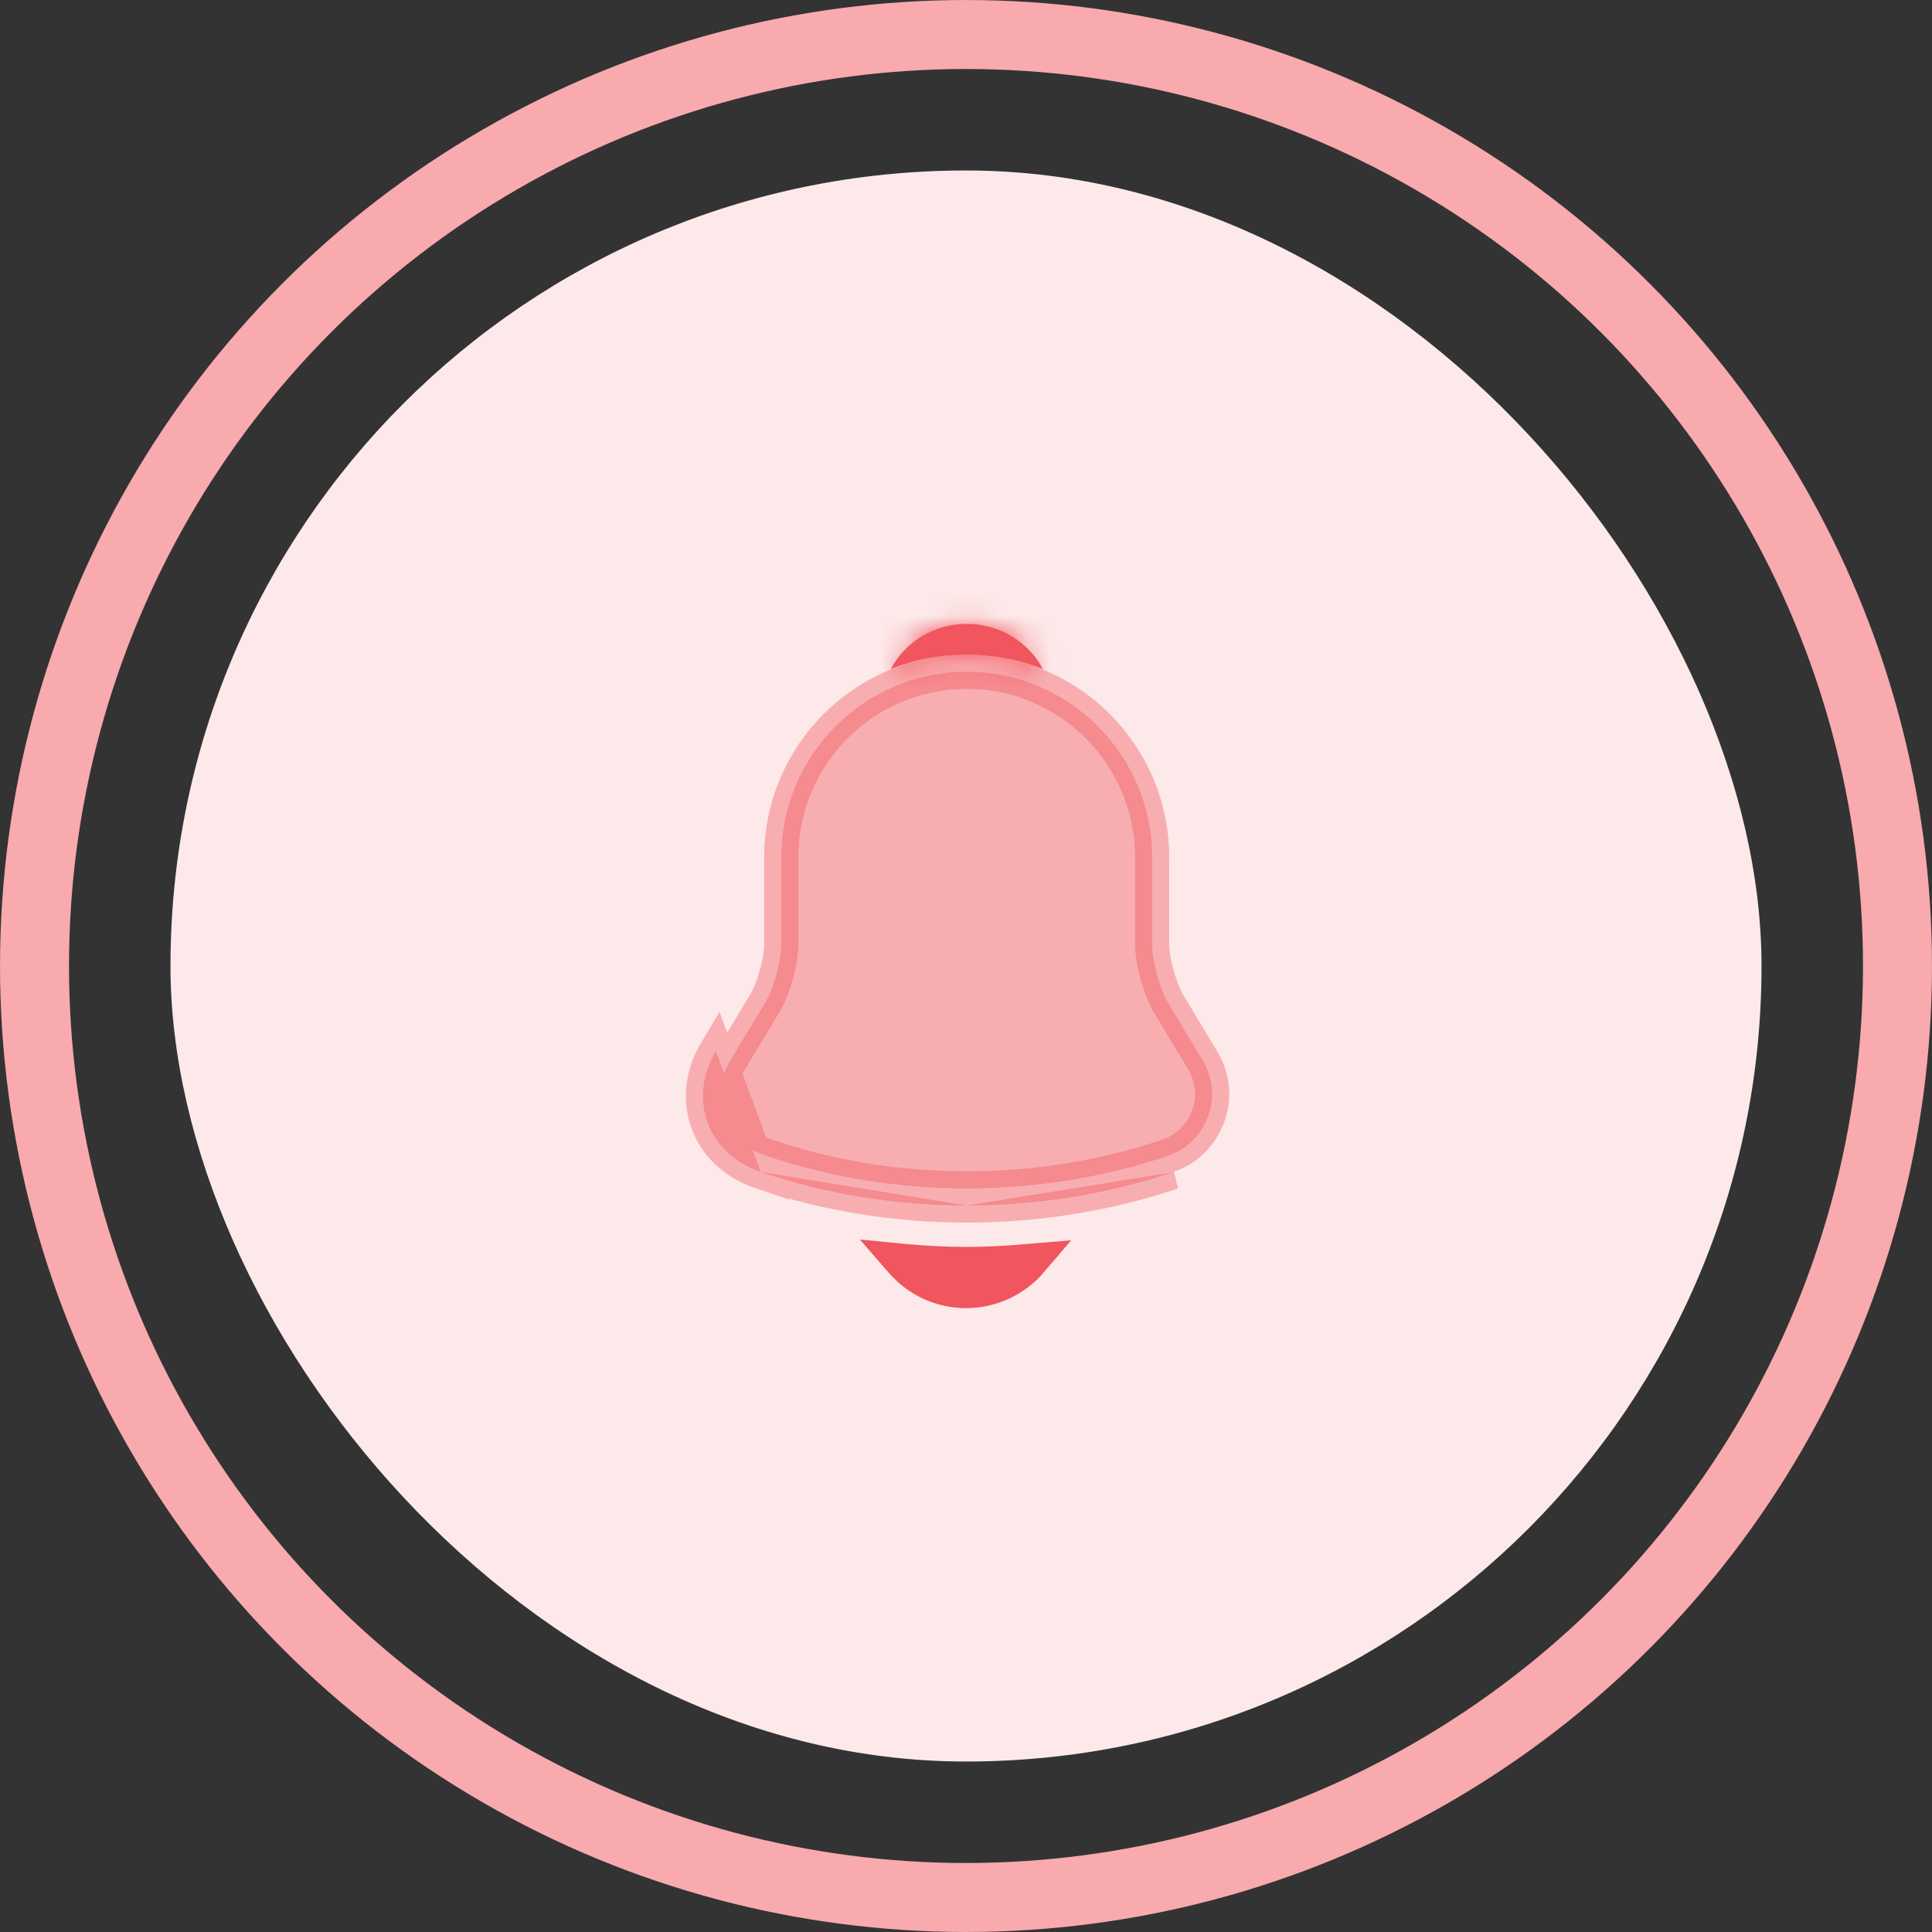 <svg width="80" height="80" viewBox="0 0 80 80" fill="none" xmlns="http://www.w3.org/2000/svg">
<rect x="0" y="0" width="80" height="80" fill="#333333" stroke="none"/>
<rect x="7.059" y="7.059" width="65.882" height="65.882" rx="32.941" fill="#FDE9EA"/>
<path opacity="0.4" d="M31.501 48.529C30.452 48.175 29.645 47.438 29.305 46.489C28.951 45.526 29.078 44.477 29.645 43.528L31.501 48.529ZM31.501 48.529C34.249 49.464 37.139 49.917 40.029 49.917M31.501 48.529L40.029 49.917M40.029 49.917C42.919 49.917 45.809 49.464 48.557 48.543L40.029 49.917ZM49.792 43.894L49.794 43.897C50.234 44.618 50.311 45.467 50.02 46.239C49.724 47.022 49.118 47.613 48.336 47.87L48.332 47.871C45.659 48.767 42.845 49.209 40.029 49.209C37.213 49.209 34.4 48.767 31.729 47.858L31.727 47.858C30.853 47.562 30.228 46.967 29.972 46.25L29.972 46.25L29.97 46.245C29.698 45.505 29.783 44.679 30.252 43.893C30.252 43.892 30.253 43.892 30.253 43.891L31.682 41.529L31.682 41.529L31.688 41.519C31.88 41.19 32.041 40.749 32.154 40.333C32.267 39.919 32.351 39.458 32.351 39.08V35.496C32.351 31.268 35.788 27.817 40.029 27.817C44.27 27.817 47.707 31.268 47.707 35.496V39.08C47.707 39.458 47.791 39.919 47.904 40.334C48.017 40.752 48.177 41.193 48.366 41.526L48.371 41.534L48.376 41.542L49.792 43.894Z" fill="#F1555D" stroke="#F1555D" stroke-width="1.417"/>
<mask id="path-3-inside-1_1457_14547" fill="white">
<path d="M43.189 27.704C42.211 27.322 41.149 27.109 40.03 27.109C38.925 27.109 37.862 27.307 36.885 27.704C37.494 26.556 38.698 25.834 40.03 25.834C41.376 25.834 42.566 26.556 43.189 27.704Z"/>
</mask>
<path d="M43.189 27.704C42.211 27.322 41.149 27.109 40.03 27.109C38.925 27.109 37.862 27.307 36.885 27.704C37.494 26.556 38.698 25.834 40.03 25.834C41.376 25.834 42.566 26.556 43.189 27.704Z" fill="#F1555D"/>
<path d="M43.189 27.704L42.673 29.023L46.286 30.437L44.434 27.028L43.189 27.704ZM36.885 27.704L35.633 27.04L33.806 30.482L37.417 29.017L36.885 27.704ZM43.705 26.385C42.568 25.94 41.33 25.692 40.03 25.692V28.526C40.968 28.526 41.855 28.703 42.673 29.023L43.705 26.385ZM40.03 25.692C38.755 25.692 37.51 25.921 36.352 26.391L37.417 29.017C38.215 28.693 39.095 28.526 40.03 28.526V25.692ZM38.136 28.368C38.495 27.691 39.214 27.251 40.03 27.251V24.417C38.182 24.417 36.492 25.422 35.633 27.04L38.136 28.368ZM40.03 27.251C40.854 27.251 41.568 27.687 41.944 28.38L44.434 27.028C43.564 25.426 41.897 24.417 40.03 24.417V27.251Z" fill="#F1555D" mask="url(#path-3-inside-1_1457_14547)"/>
<path d="M37.301 52.204C37.372 52.211 37.444 52.218 37.516 52.224C38.34 52.296 39.182 52.34 40.027 52.34C40.859 52.34 41.688 52.296 42.499 52.224L42.499 52.224L42.503 52.223C42.564 52.218 42.631 52.212 42.703 52.206C42.049 52.973 41.078 53.459 39.999 53.459C39.065 53.459 38.147 53.079 37.505 52.415L37.493 52.402L37.48 52.39C37.418 52.332 37.358 52.27 37.301 52.204Z" fill="#F1555D" stroke="#F1555D" stroke-width="1.417"/>
<circle cx="40" cy="40" r="38.571" stroke="#F8AAAE" stroke-width="2.857"/>
</svg>
